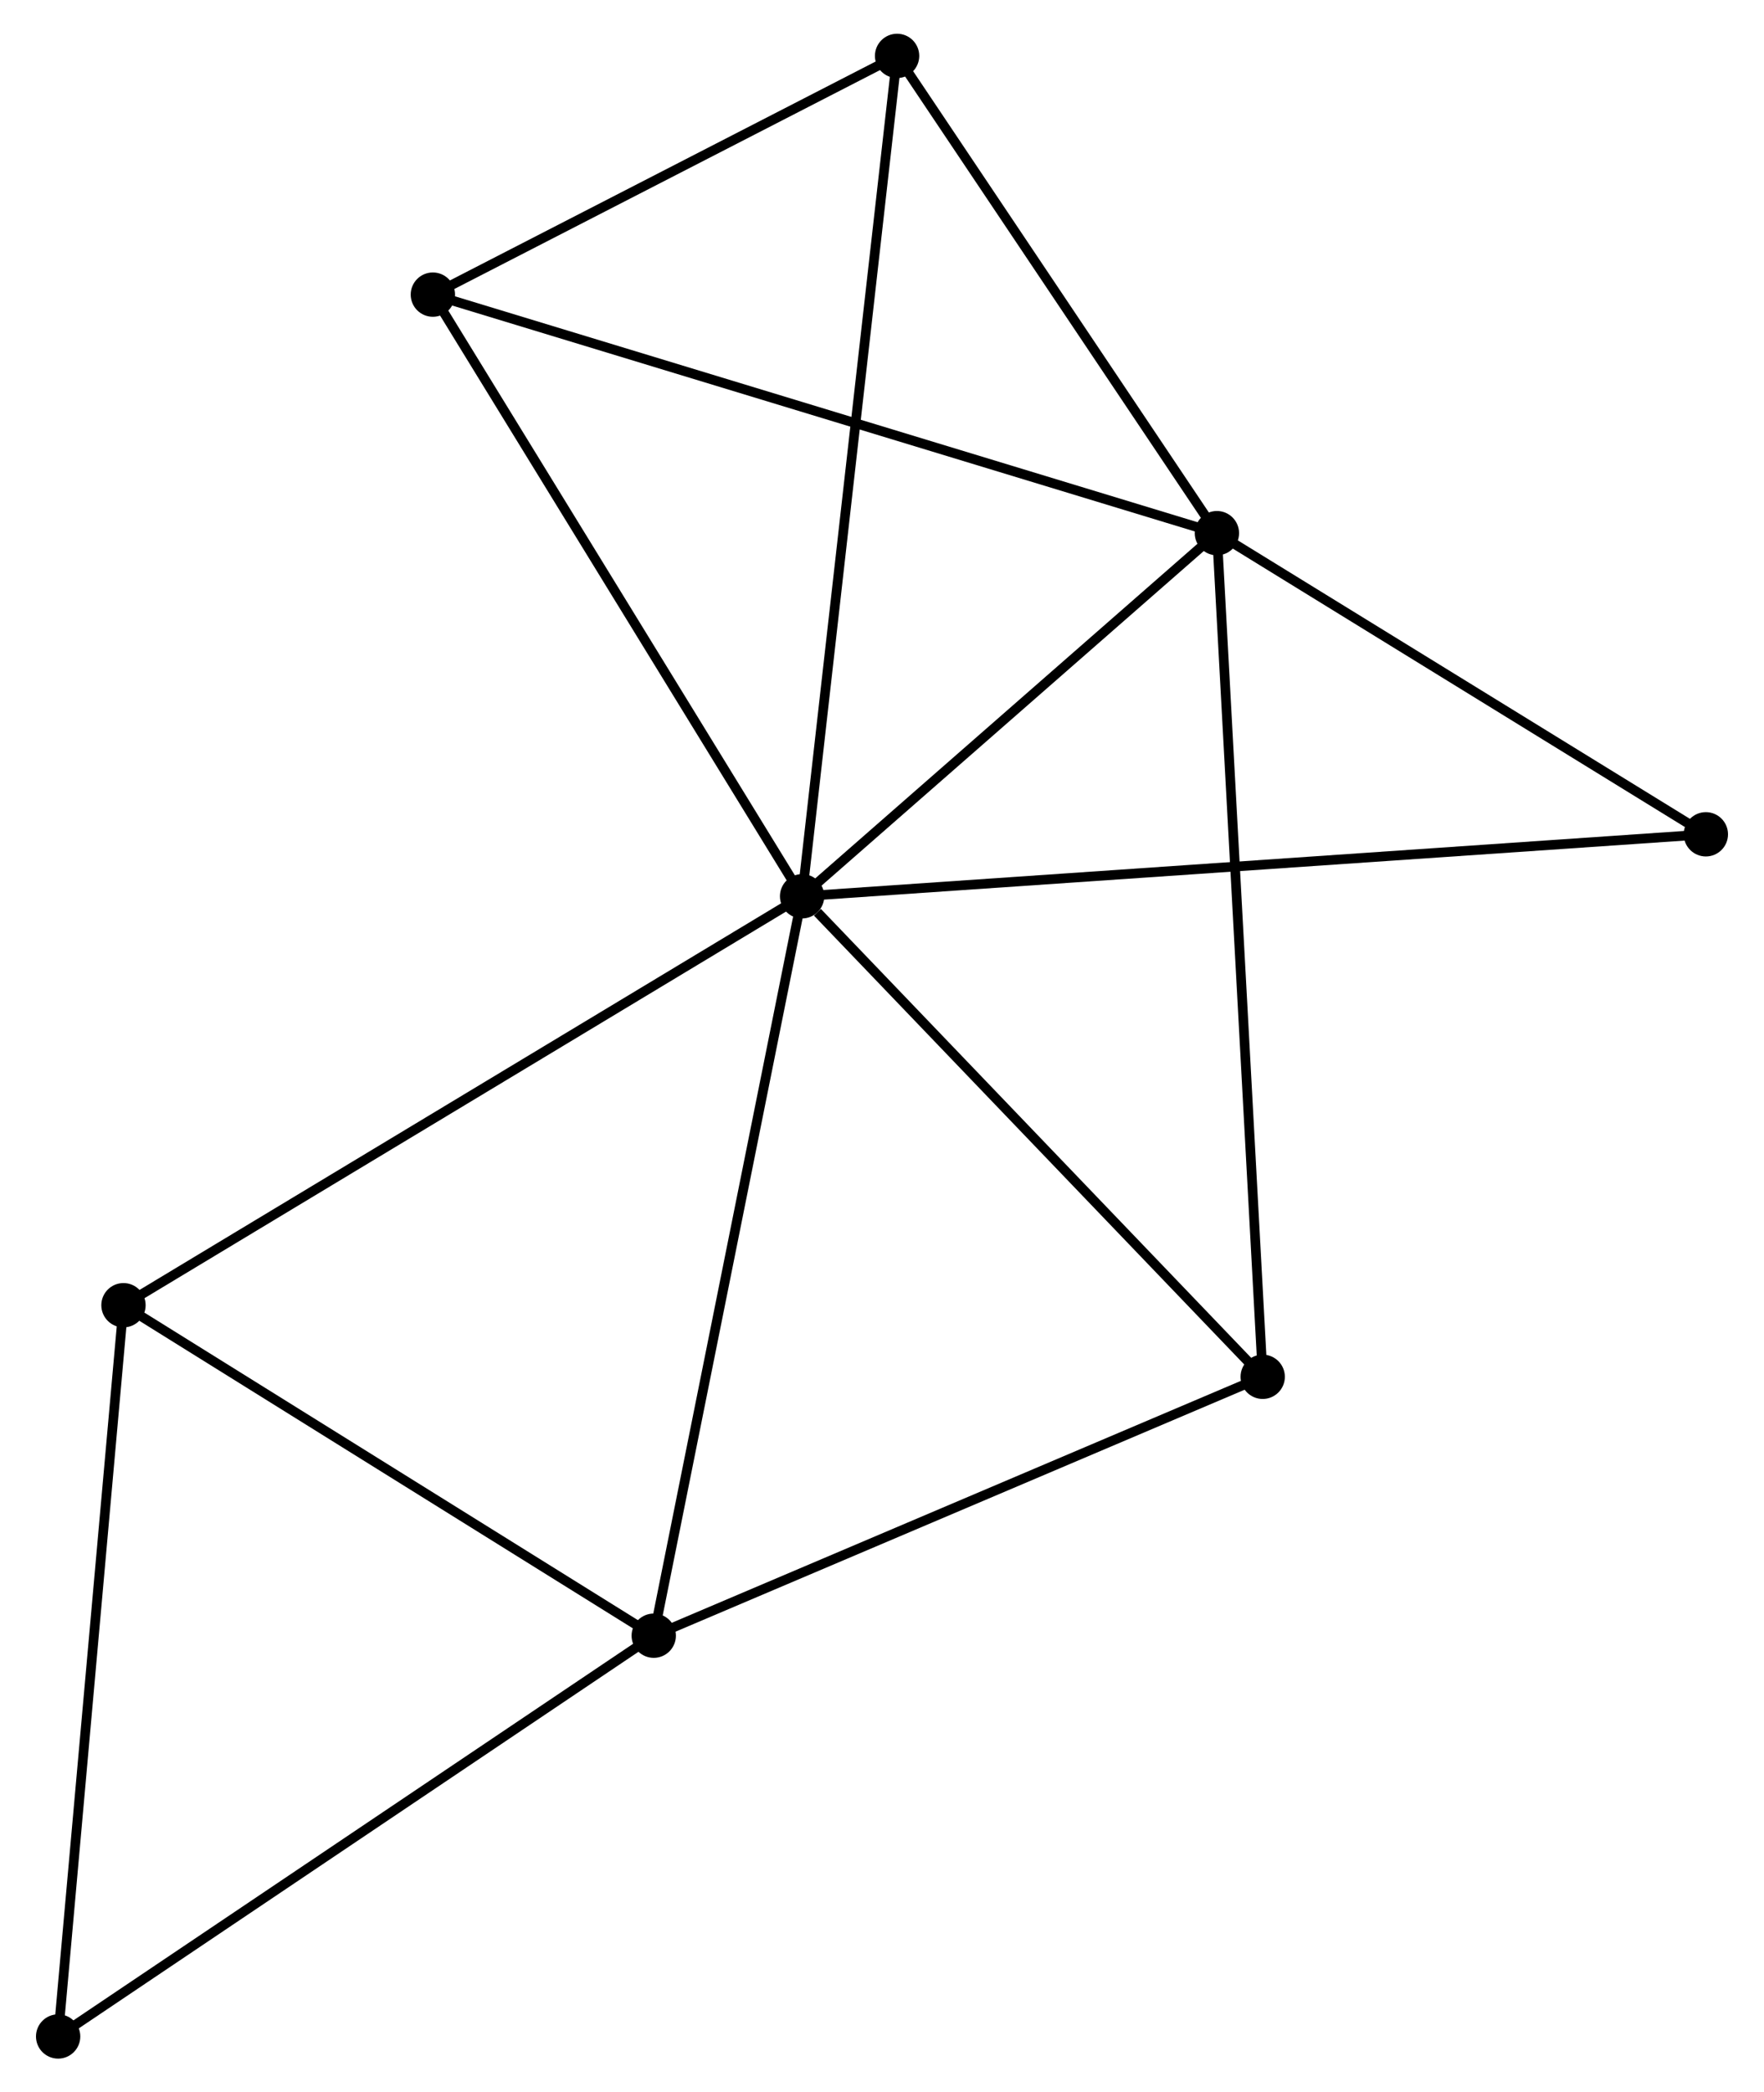 <?xml version="1.0" encoding="UTF-8" standalone="no"?>
<!DOCTYPE svg PUBLIC "-//W3C//DTD SVG 1.1//EN"
 "http://www.w3.org/Graphics/SVG/1.1/DTD/svg11.dtd">
<!-- Generated by graphviz version 2.36.0 (20140111.2315)
 -->
<!-- Title: %3 Pages: 1 -->
<svg width="183pt" height="217pt"
 viewBox="0.00 0.00 182.64 217.13" xmlns="http://www.w3.org/2000/svg" xmlns:xlink="http://www.w3.org/1999/xlink">
<g id="graph0" class="graph" transform="scale(1 1) rotate(0) translate(4 213.132)">
<title>%3</title>
<!-- 0 -->
<g id="node1" class="node"><title>0</title>
<ellipse fill="black" stroke="black" cx="79.026" cy="-120.121" rx="1.8" ry="1.8"/>
</g>
<!-- 1 -->
<g id="node2" class="node"><title>1</title>
<ellipse fill="black" stroke="black" cx="122.085" cy="-157.805" rx="1.8" ry="1.8"/>
</g>
<!-- 0&#45;&#45;1 -->
<g id="edge1" class="edge"><title>0&#45;&#45;1</title>
<path fill="none" stroke="black" d="M80.458,-121.375C86.996,-127.096 113.964,-150.697 120.603,-156.508"/>
</g>
<!-- 2 -->
<g id="node3" class="node"><title>2</title>
<ellipse fill="black" stroke="black" cx="63.626" cy="-43.389" rx="1.8" ry="1.8"/>
</g>
<!-- 0&#45;&#45;2 -->
<g id="edge2" class="edge"><title>0&#45;&#45;2</title>
<path fill="none" stroke="black" d="M78.645,-118.224C76.514,-107.608 66.089,-55.661 63.993,-45.219"/>
</g>
<!-- 3 -->
<g id="node4" class="node"><title>3</title>
<ellipse fill="black" stroke="black" cx="40.698" cy="-182.558" rx="1.8" ry="1.8"/>
</g>
<!-- 0&#45;&#45;3 -->
<g id="edge3" class="edge"><title>0&#45;&#45;3</title>
<path fill="none" stroke="black" d="M78.078,-121.664C72.822,-130.227 47.278,-171.839 41.753,-180.839"/>
</g>
<!-- 4 -->
<g id="node5" class="node"><title>4</title>
<ellipse fill="black" stroke="black" cx="126.839" cy="-70.256" rx="1.8" ry="1.8"/>
</g>
<!-- 0&#45;&#45;4 -->
<g id="edge4" class="edge"><title>0&#45;&#45;4</title>
<path fill="none" stroke="black" d="M80.617,-118.462C88.005,-110.756 118.897,-78.538 125.566,-71.583"/>
</g>
<!-- 5 -->
<g id="node6" class="node"><title>5</title>
<ellipse fill="black" stroke="black" cx="88.886" cy="-207.332" rx="1.8" ry="1.8"/>
</g>
<!-- 0&#45;&#45;5 -->
<g id="edge5" class="edge"><title>0&#45;&#45;5</title>
<path fill="none" stroke="black" d="M79.232,-121.942C80.515,-133.292 87.401,-194.2 88.681,-205.52"/>
</g>
<!-- 6 -->
<g id="node7" class="node"><title>6</title>
<ellipse fill="black" stroke="black" cx="8.582" cy="-77.684" rx="1.8" ry="1.8"/>
</g>
<!-- 0&#45;&#45;6 -->
<g id="edge6" class="edge"><title>0&#45;&#45;6</title>
<path fill="none" stroke="black" d="M77.284,-119.072C67.538,-113.2 19.849,-84.471 10.263,-78.696"/>
</g>
<!-- 8 -->
<g id="node8" class="node"><title>8</title>
<ellipse fill="black" stroke="black" cx="172.839" cy="-126.553" rx="1.8" ry="1.8"/>
</g>
<!-- 0&#45;&#45;8 -->
<g id="edge7" class="edge"><title>0&#45;&#45;8</title>
<path fill="none" stroke="black" d="M80.985,-120.255C93.194,-121.092 158.713,-125.585 170.891,-126.42"/>
</g>
<!-- 1&#45;&#45;3 -->
<g id="edge8" class="edge"><title>1&#45;&#45;3</title>
<path fill="none" stroke="black" d="M120.074,-158.417C108.814,-161.842 53.715,-178.599 42.64,-181.968"/>
</g>
<!-- 1&#45;&#45;4 -->
<g id="edge9" class="edge"><title>1&#45;&#45;4</title>
<path fill="none" stroke="black" d="M122.185,-155.976C122.803,-144.583 126.123,-83.439 126.74,-72.074"/>
</g>
<!-- 1&#45;&#45;5 -->
<g id="edge10" class="edge"><title>1&#45;&#45;5</title>
<path fill="none" stroke="black" d="M120.981,-159.453C115.94,-166.972 95.148,-197.99 90.029,-205.627"/>
</g>
<!-- 1&#45;&#45;8 -->
<g id="edge11" class="edge"><title>1&#45;&#45;8</title>
<path fill="none" stroke="black" d="M123.774,-156.765C131.48,-152.02 163.266,-132.448 171.092,-127.629"/>
</g>
<!-- 2&#45;&#45;4 -->
<g id="edge12" class="edge"><title>2&#45;&#45;4</title>
<path fill="none" stroke="black" d="M65.45,-44.164C74.68,-48.087 116.164,-65.718 125.128,-69.528"/>
</g>
<!-- 2&#45;&#45;6 -->
<g id="edge13" class="edge"><title>2&#45;&#45;6</title>
<path fill="none" stroke="black" d="M61.795,-44.53C53.438,-49.737 18.965,-71.215 10.477,-76.503"/>
</g>
<!-- 7 -->
<g id="node9" class="node"><title>7</title>
<ellipse fill="black" stroke="black" cx="1.8" cy="-1.8" rx="1.8" ry="1.8"/>
</g>
<!-- 2&#45;&#45;7 -->
<g id="edge14" class="edge"><title>2&#45;&#45;7</title>
<path fill="none" stroke="black" d="M62.098,-42.361C53.618,-36.657 12.414,-8.94 3.502,-2.945"/>
</g>
<!-- 3&#45;&#45;5 -->
<g id="edge15" class="edge"><title>3&#45;&#45;5</title>
<path fill="none" stroke="black" d="M42.302,-183.382C49.618,-187.144 79.797,-202.659 87.228,-206.479"/>
</g>
<!-- 6&#45;&#45;7 -->
<g id="edge16" class="edge"><title>6&#45;&#45;7</title>
<path fill="none" stroke="black" d="M8.415,-75.808C7.476,-65.309 2.885,-13.937 1.962,-3.61"/>
</g>
</g>
</svg>
